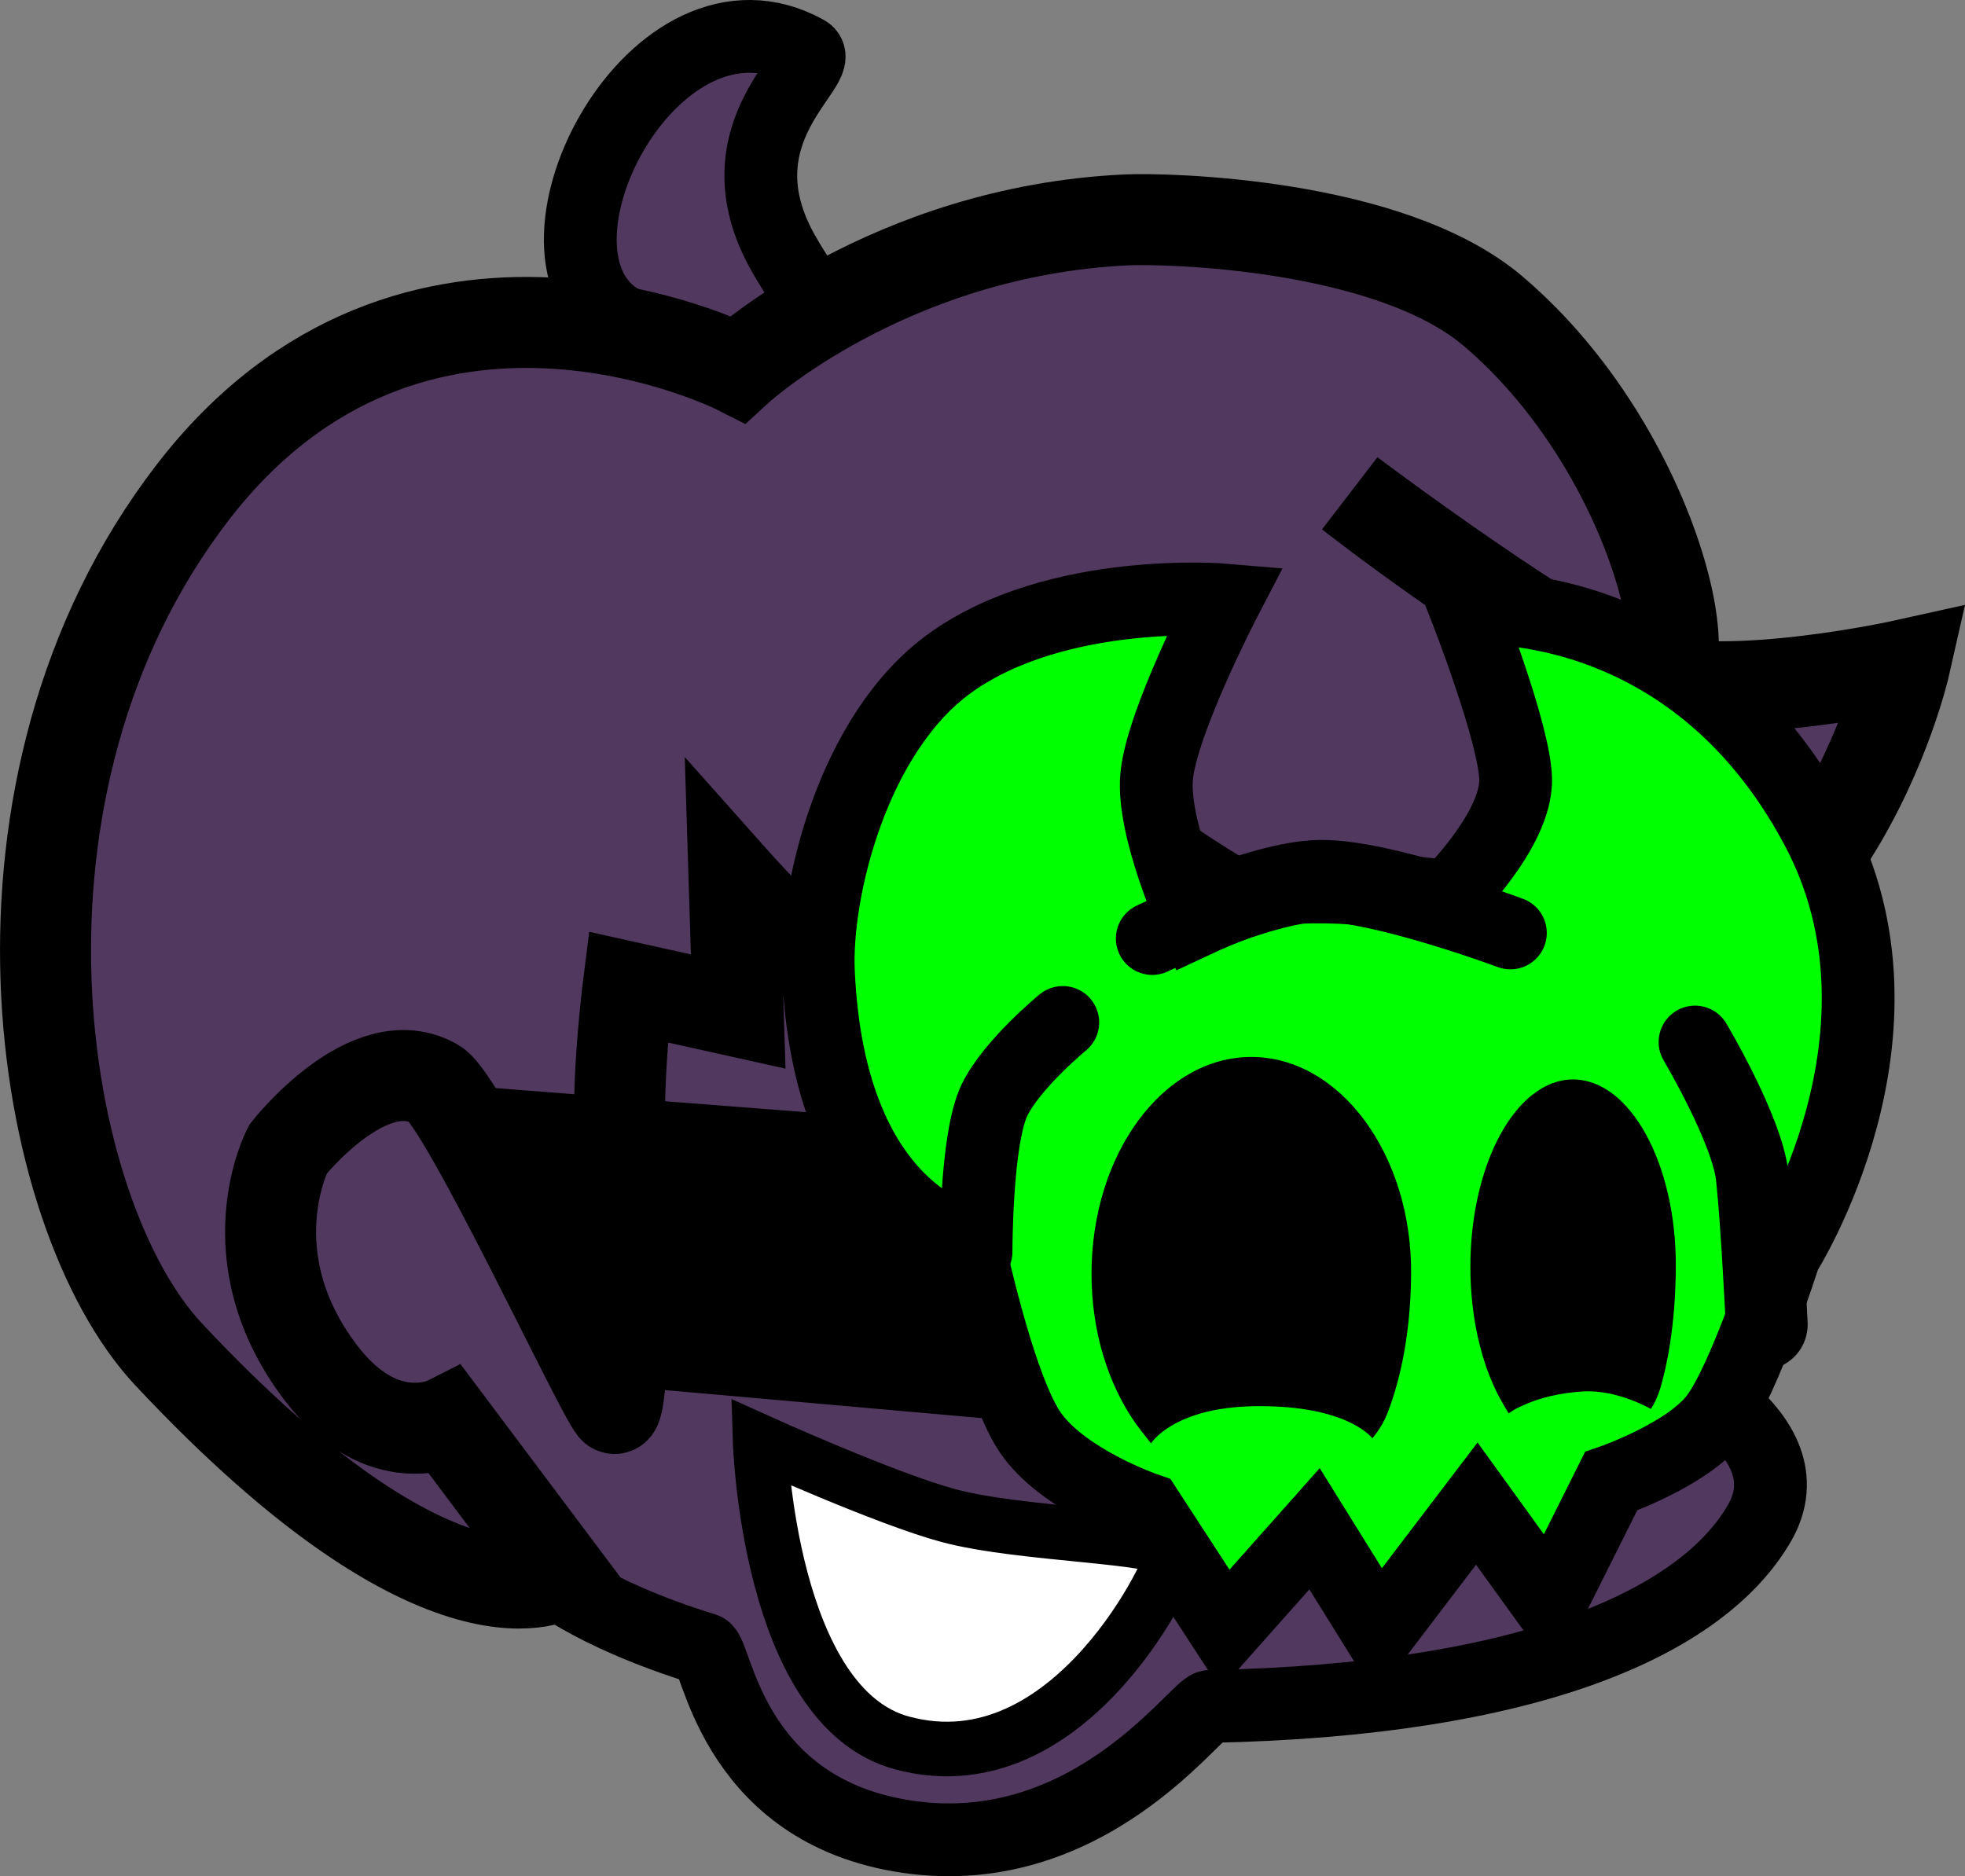 <svg version="1.1" xmlns="http://www.w3.org/2000/svg" xmlns:xlink="http://www.w3.org/1999/xlink" width="107.971" height="103.103" viewBox="0,0,107.971,103.103"><rect x="0" y="0" width="107.971" height="103.103" fill="#808080" stroke="none"/><g transform="translate(-186.418,-132.102)"><g data-paper-data="{&quot;isPaintingLayer&quot;:true}" fill-rule="nonzero" stroke-linejoin="miter" stroke-miterlimit="10" stroke-dasharray="" stroke-dashoffset="0" style="mix-blend-mode: normal"><g stroke="#000000" stroke-linecap="round"><path d="M220.288,149.595c-5.807,-3.94 2.178,-19.207 10.42,-14.654c1.274,0.704 -5.086,4.356 -1.226,11.119c3.515,6.16 10.019,11.35 10.019,11.35c0,0 -15.145,-5.056 -19.213,-7.815z" fill="#51385f" stroke-width="4"/><path d="M204.443,207.564c0,0 -4.382,-3.022 -5.061,-5.464c-0.753,-2.71 0.742,-10.074 0.742,-10.074l36.619,-31.24l40.757,19.034v27.309c0,0 8.518,3.642 5.586,8.689c-3.164,5.447 -12.616,9.708 -30.19,10.057c-0.734,0.015 -6.786,8.892 -17.077,7.087c-9.27,-1.626 -10.02,-10.027 -10.682,-10.232c-6.495,-2.005 -8.876,-4.223 -8.876,-4.223z" fill="#51385f" stroke-width="4"/><path d="M276.929,169.641c-4.243,-1.317 -16.329,-10.416 -16.329,-10.416c0,0 10.792,8.455 16.195,10.123c4.641,1.433 14.287,-0.71 14.287,-0.71c0,0 -4.258,18.859 -19.499,18.603c-15.241,-0.256 -28.689,-13.896 -28.689,-13.896c0,0 -2.089,4.947 -1.28,7.621c0.899,2.972 6.435,9.412 6.435,9.412c0,0 -8.143,0.23 -11.72,-1.427c-3.519,-1.63 -9.572,-8.435 -9.572,-8.435l0.224,7.172l-6.051,-1.345c0,0 -0.85,6.73 -0.259,9.689c0.323,1.616 0.028,14.12 -0.528,13.444c-0.854,-1.038 -8.206,-16.861 -9.821,-17.803c-3.61,-2.106 -8.081,3.58 -8.081,3.58c0,0 -3.076,5.873 1.81,12.293c3.406,4.475 6.924,2.69 6.924,2.69l6.276,8.367c0,0 -6.306,4.226 -21.571,-12.078c-7.298,-7.795 -11.09,-31.217 1.307,-47.34c12.176,-15.836 29.973,-6.794 29.973,-6.794c0,0 8.277,-7.601 21.366,-8.206c2.123,-0.098 14.433,0.16 20.148,5.028c9.131,7.777 11.909,21.498 8.456,20.427z" fill="#51385f" stroke-width="5"/></g><path d="M232.956,193.394l4.59,4.48l3.434,-3.888l0.366,16.132l-23,-2.035l-7,-16.365z" fill="#000000" stroke="#000000" stroke-width="0" stroke-linecap="round"/><g><path d="M249.732,183.676c0,0 5.966,-2.867 9.219,-2.918c3.305,-0.052 10.458,2.611 10.458,2.611" fill="none" stroke="#000000" stroke-width="5" stroke-linecap="round"/><path d="M279.555,189.364c0,0 2.863,4.812 3.144,7.388c0.283,2.599 0.545,8.138 0.545,8.138" fill="none" stroke="#000000" stroke-width="5" stroke-linecap="round"/><path d="M240.048,200.893c0,0 -0.012,-6.235 1.014,-8.339c0.97,-1.989 3.752,-4.266 3.752,-4.266" fill="none" stroke="#000000" stroke-width="5" stroke-linecap="round"/><path d="M278.597,199.499c0,6.581 -2.542,11.492 -5.677,11.492c-3.01,0 -5.473,-4.493 -5.665,-10.71c-0.008,-0.259 -0.012,-0.782 -0.012,-0.782l9.24,-9.315c0,0 0.35,0.666 0.524,1.045c0.984,2.143 1.59,5.058 1.59,8.27z" fill="#000000" stroke="none" stroke-width="0" stroke-linecap="butt"/><path d="M248.852,192.024c0.269,-0.379 0.81,-1.045 0.81,-1.045l14.274,8.476c0,0 0.018,0.557 0.018,0.839c0,6.581 -3.931,11.916 -8.781,11.916c-4.849,0 -8.781,-5.335 -8.781,-11.916c0,-3.212 0.936,-6.127 2.459,-8.27z" data-paper-data="{&quot;index&quot;:null}" fill="#000000" stroke="none" stroke-width="0" stroke-linecap="butt"/></g><path d="M239.587,200.278c0,0 -7.603,-1.422 -8.201,-14.765c-0.199,-4.451 1.9,-13.123 7.231,-16.968c5.905,-4.259 15.112,-3.47 15.112,-3.47c0,0 -3.468,6.665 -3.756,9.682c-0.274,2.868 2.065,7.996 2.065,7.996c0,0 3.564,-1.675 5.424,-1.859c2.57,-0.254 8.564,0.476 8.564,0.476c0,0 3.726,-3.651 3.672,-6.45c-0.048,-2.495 -2.749,-9.383 -2.749,-9.383c0,0 12.288,-1.121 19.308,12.097c5.977,11.255 -1.783,23.413 -1.783,23.413c0,0 -2.179,6.866 -3.783,8.962c-1.573,2.054 -5.748,3.49 -5.748,3.49l-3.382,6.764l-3.997,-5.534l-5.38,7.071l-3.536,-5.688l-4.919,5.534l-4.304,-6.61c0,0 -4.694,-1.606 -6.456,-4.304c-1.762,-2.698 -3.382,-10.453 -3.382,-10.453z" fill="#00ff00" stroke="#000000" stroke-width="4" stroke-linecap="round"/><path d="M249.732,183.676c0,0 5.966,-2.867 9.219,-2.918c3.305,-0.052 10.458,2.611 10.458,2.611" fill="none" stroke="#000000" stroke-width="4" stroke-linecap="round"/><path d="M279.555,189.364c0,0 2.863,4.812 3.144,7.388c0.283,2.599 0.545,8.138 0.545,8.138" fill="none" stroke="#000000" stroke-width="4" stroke-linecap="round"/><path d="M240.048,200.893c0,0 -0.012,-6.235 1.014,-8.339c0.97,-1.989 3.752,-4.266 3.752,-4.266" fill="none" stroke="#000000" stroke-width="4" stroke-linecap="round"/><path d="M248.852,210.37c-1.522,-2.143 -2.459,-5.058 -2.459,-8.27c0,-6.581 3.931,-11.916 8.781,-11.916c4.849,0 8.825,5.335 8.781,11.916c-0.026,3.822 -0.8,6.409 -1.339,7.752c-0.29,0.724 -0.792,1.286 -0.792,1.286c0,0 -1.335,-1.824 -6.416,-1.763c-4.513,0.053 -5.744,2.039 -5.744,2.039c0,0 -0.541,-0.666 -0.81,-1.045z" data-paper-data="{&quot;index&quot;:null}" fill="#000000" stroke="none" stroke-width="0" stroke-linecap="butt"/><path d="M250.874,217.409c0.201,0.431 -5.542,12.997 -14.896,10.471c-7.336,-1.981 -7.791,-16.539 -7.791,-16.539c0,0 6.957,3.14 10.359,4.05c4.047,1.083 11.896,1.092 12.327,2.018z" fill="#ffffff" stroke="#000000" stroke-width="3" stroke-linecap="round"/><path d="M268.792,208.865c-0.979,-1.852 -1.581,-4.371 -1.581,-7.147c0,-5.687 2.527,-10.298 5.644,-10.298c3.117,0 5.673,4.611 5.644,10.298c-0.017,3.303 -0.514,5.539 -0.861,6.7c-0.187,0.625 -0.509,1.111 -0.509,1.111c0,0 -1.829,-1.073 -3.719,-0.964c-2.706,0.157 -4.098,1.202 -4.098,1.202c0,0 -0.348,-0.576 -0.521,-0.903z" data-paper-data="{&quot;index&quot;:null}" fill="#000000" stroke="none" stroke-width="0" stroke-linecap="butt"/></g></g></svg>